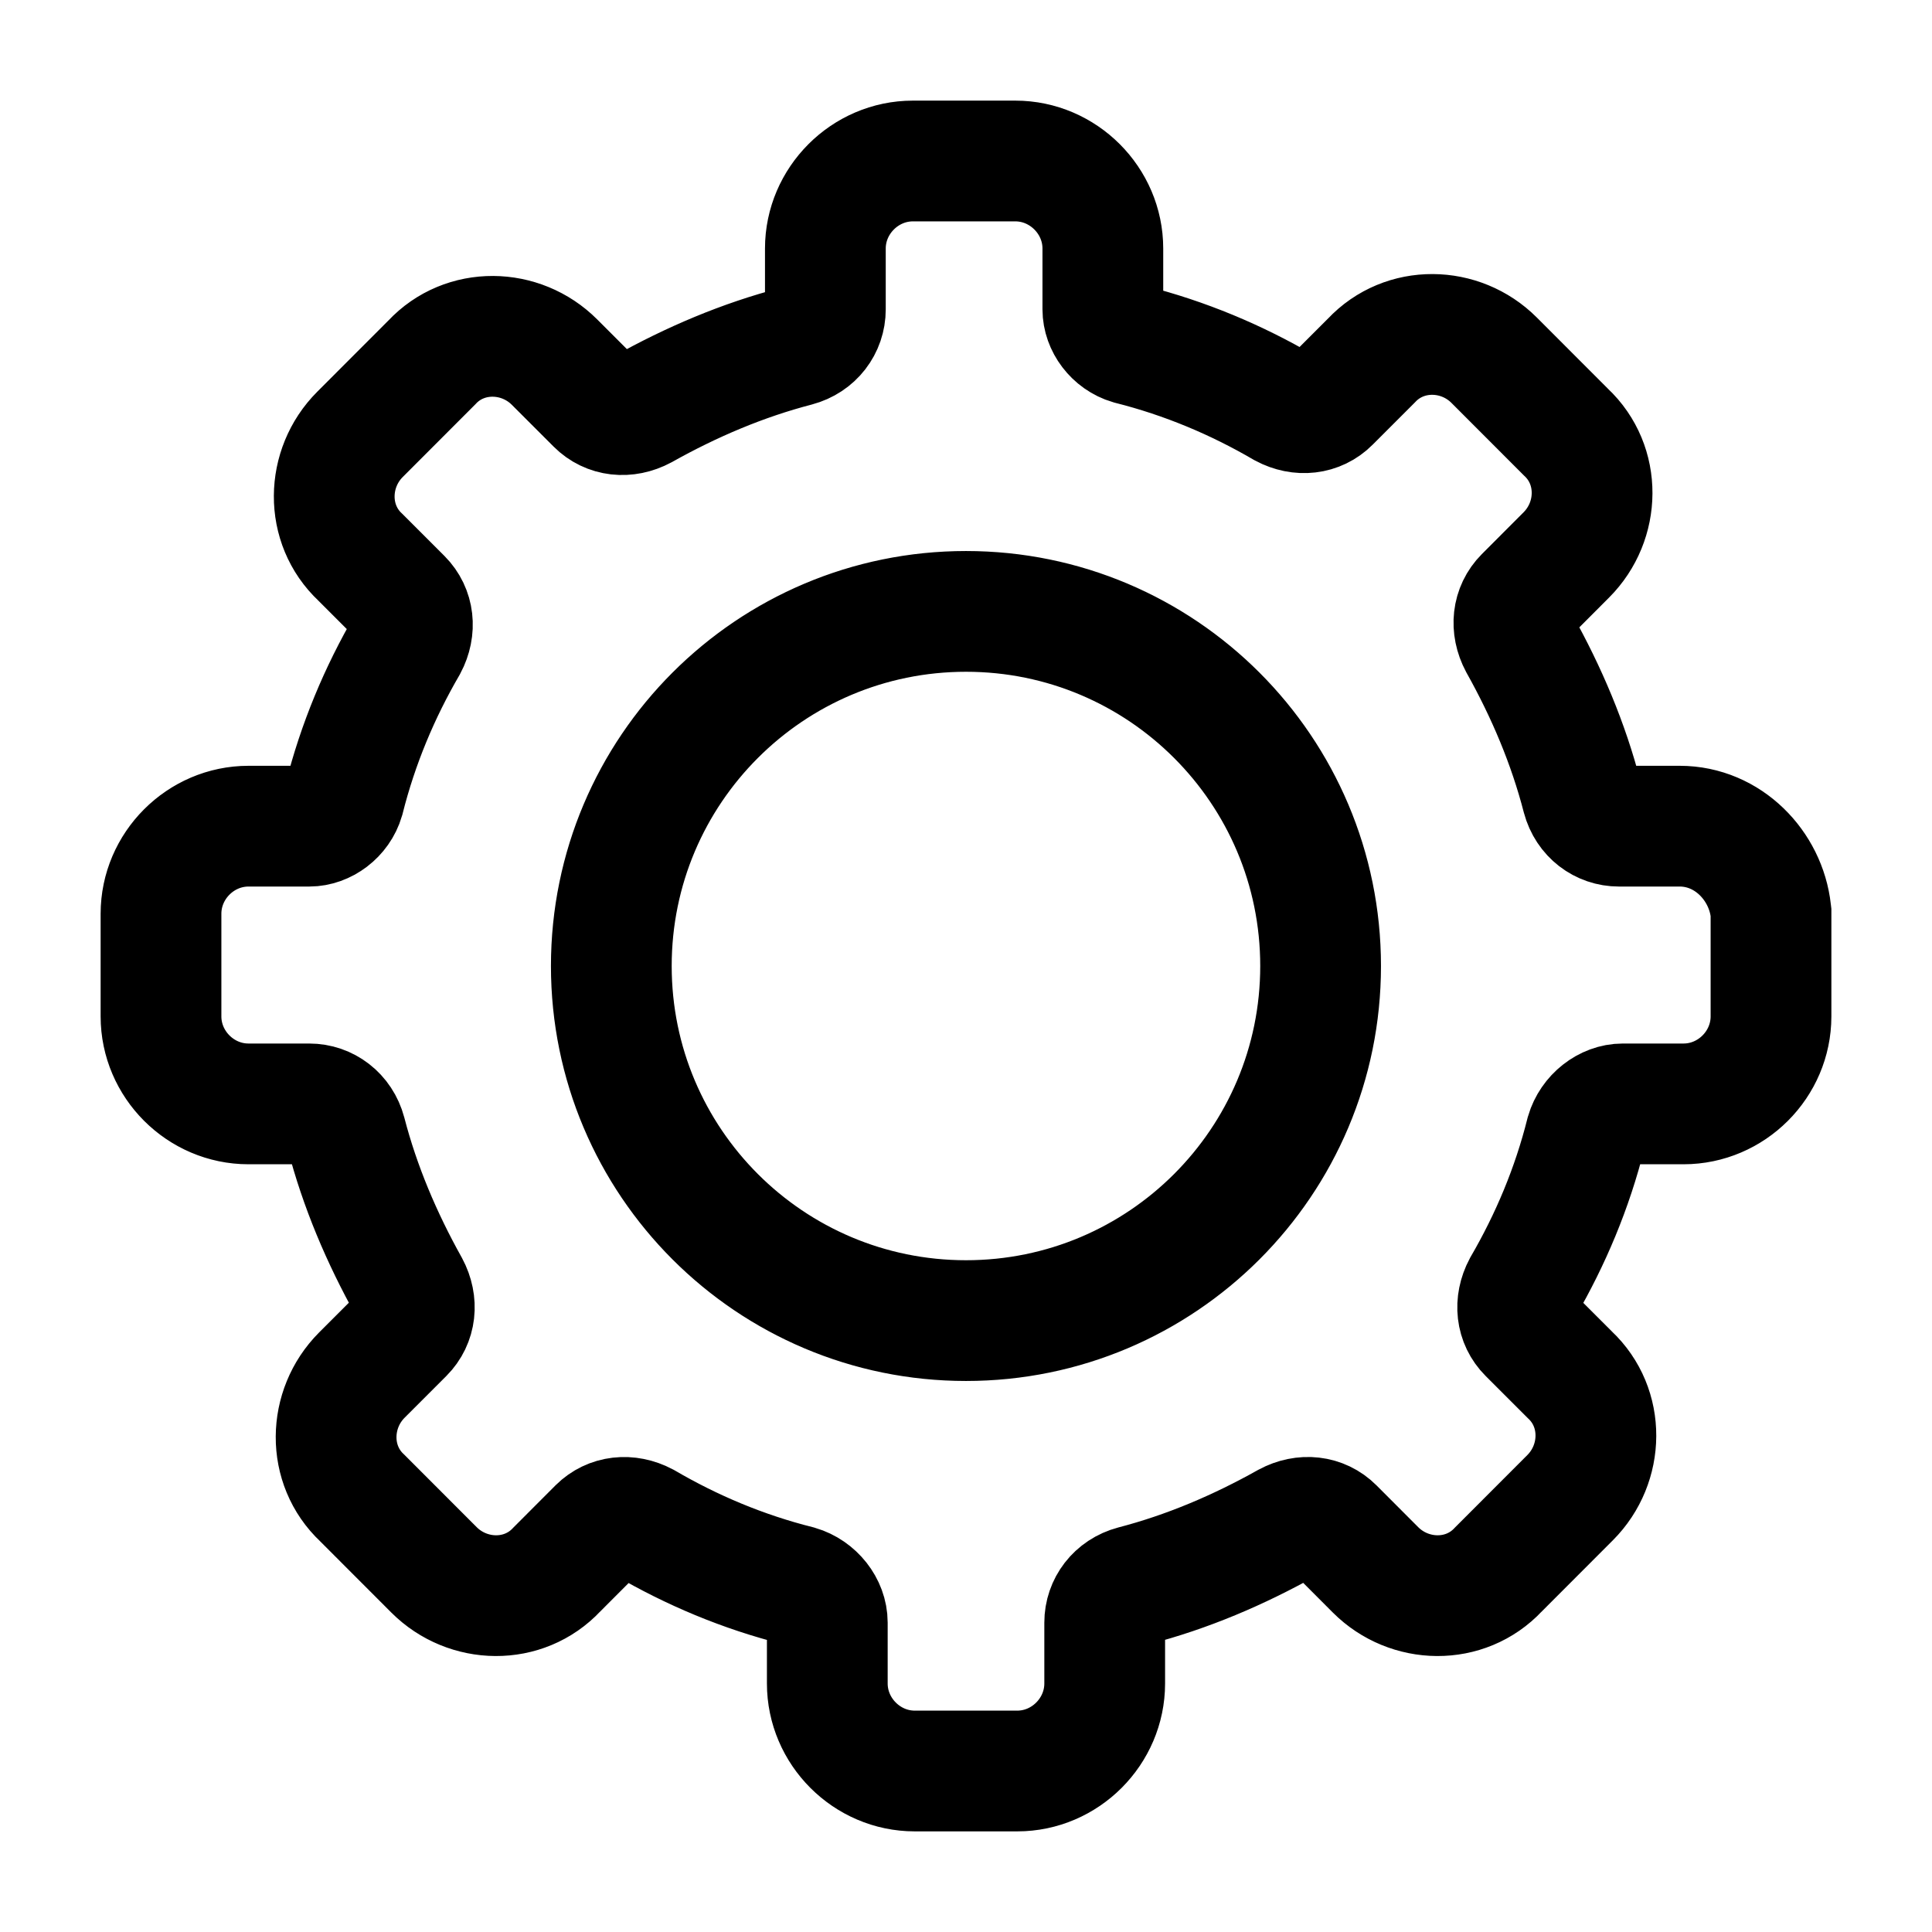 <svg width="24" height="24" viewBox="0 0 24 24" fill="none" xmlns="http://www.w3.org/2000/svg">
<path fill-rule="evenodd" clip-rule="evenodd" d="M19.655 9.903C19.483 9.237 19.213 8.6 18.873 7.992C18.764 7.787 18.79 7.563 18.939 7.413L19.457 6.894C19.878 6.473 19.892 5.779 19.453 5.368L18.561 4.475C18.141 4.054 17.447 4.04 17.036 4.479L16.521 4.994C16.373 5.143 16.15 5.169 15.947 5.061C15.361 4.719 14.724 4.45 14.038 4.277C13.837 4.218 13.7 4.029 13.7 3.843V3.087C13.7 2.493 13.208 2 12.613 2H11.34C10.745 2 10.253 2.493 10.253 3.087V3.843C10.253 4.054 10.114 4.241 9.893 4.3C9.229 4.473 8.592 4.743 7.984 5.084C7.78 5.193 7.557 5.167 7.408 5.018L6.889 4.499C6.469 4.078 5.774 4.063 5.364 4.503L4.472 5.396C4.052 5.816 4.037 6.511 4.476 6.922L4.991 7.437C5.139 7.586 5.165 7.809 5.057 8.013C4.716 8.6 4.447 9.237 4.274 9.925C4.215 10.126 4.026 10.263 3.841 10.263H3.087C2.491 10.263 2 10.756 2 11.351V12.626C2 13.221 2.491 13.713 3.087 13.713H3.841C4.051 13.713 4.238 13.852 4.297 14.073C4.47 14.739 4.74 15.376 5.08 15.985C5.189 16.189 5.163 16.414 5.014 16.563L4.495 17.082C4.075 17.503 4.061 18.198 4.499 18.608L5.391 19.501C5.812 19.922 6.506 19.937 6.917 19.497L7.431 18.982C7.58 18.834 7.802 18.808 8.006 18.915C8.592 19.257 9.229 19.527 9.915 19.699C10.125 19.761 10.277 19.956 10.277 20.157V20.913C10.277 21.507 10.768 22 11.363 22H12.637C13.232 22 13.723 21.507 13.723 20.913V20.157C13.723 19.946 13.862 19.759 14.083 19.7C14.748 19.527 15.384 19.257 15.992 18.916C16.196 18.807 16.42 18.833 16.569 18.982L17.087 19.501C17.508 19.922 18.202 19.937 18.613 19.497L19.505 18.604C19.925 18.183 19.939 17.489 19.501 17.078L18.986 16.563C18.837 16.414 18.811 16.191 18.919 15.987C19.26 15.4 19.53 14.763 19.702 14.075C19.764 13.865 19.959 13.713 20.159 13.713H20.913C21.509 13.713 22 13.221 22 12.626V11.334L21.998 11.317C21.936 10.755 21.467 10.263 20.866 10.263H20.112C19.901 10.263 19.715 10.125 19.655 9.903ZM16.405 12C16.405 14.433 14.433 16.405 12 16.405C9.567 16.405 7.594 14.433 7.594 12C7.594 9.567 9.567 7.595 12 7.595C14.433 7.595 16.405 9.567 16.405 12Z" stroke="black" stroke-width="1.5"/>
</svg>

